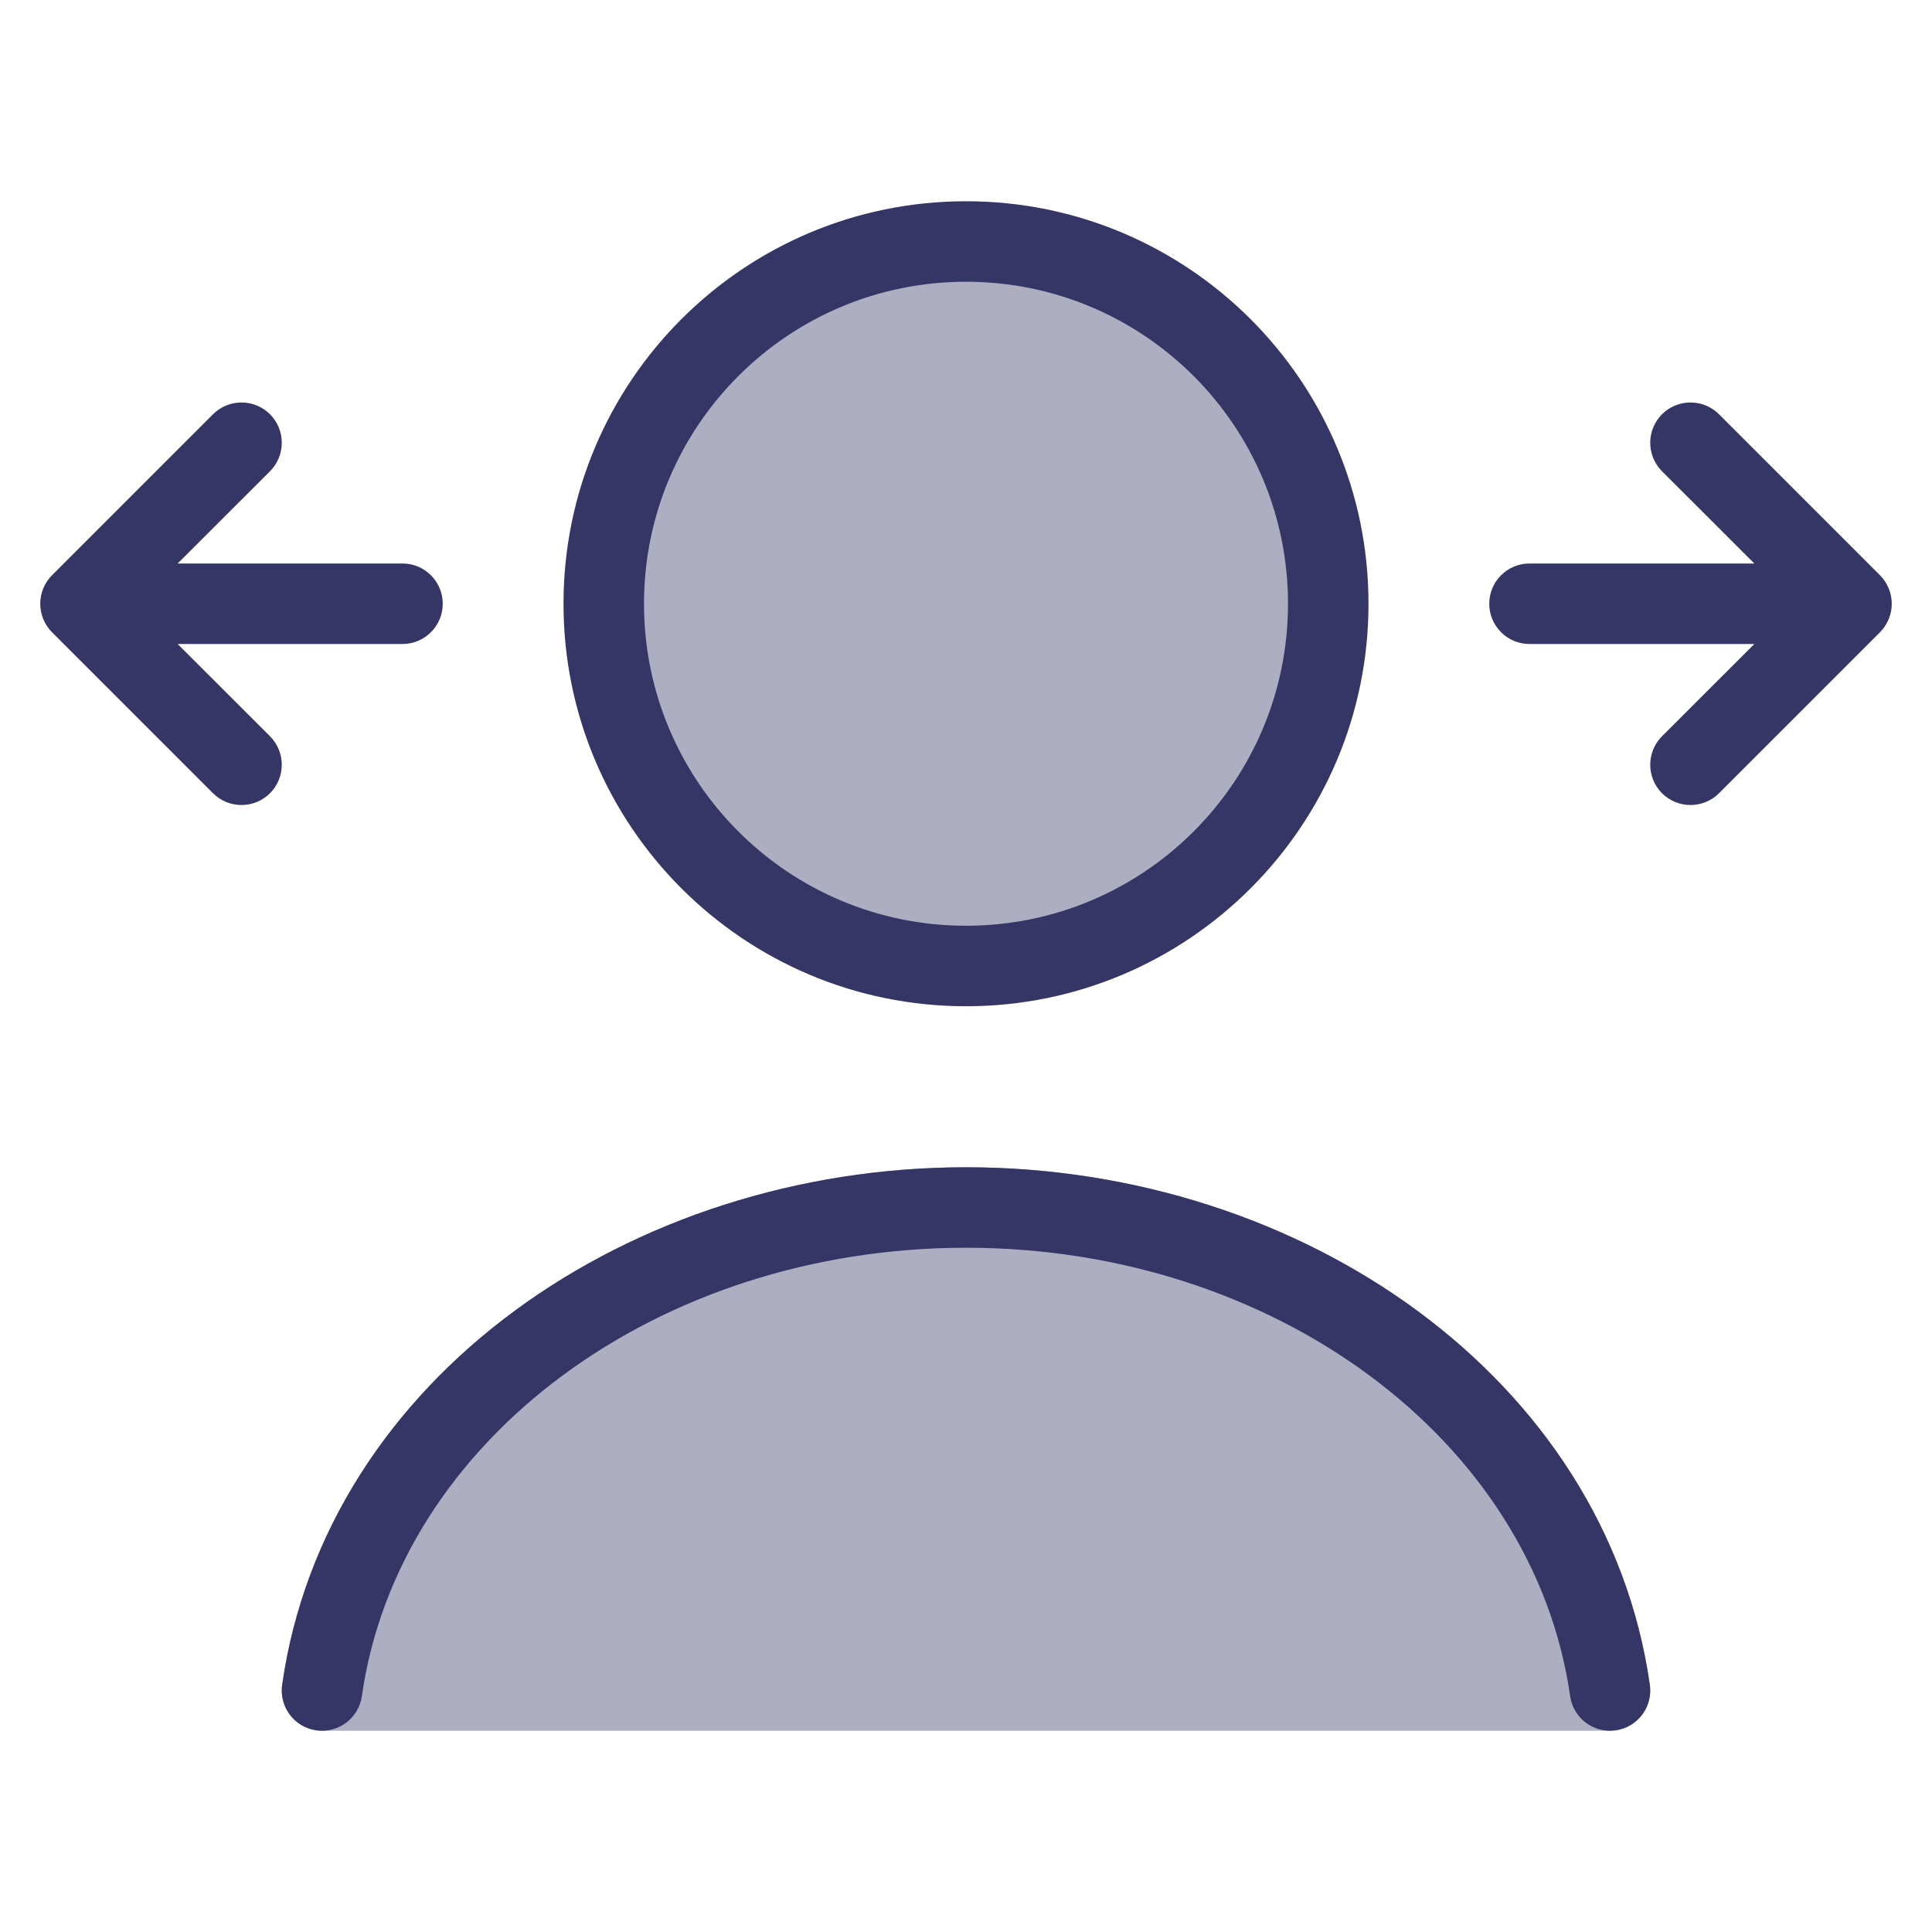 <svg width="24" height="24" viewBox="0 0 24 24" fill="none" xmlns="http://www.w3.org/2000/svg">
<g opacity="0.4">
<path d="M12 12C14.485 12 16.5 9.985 16.5 7.5C16.5 5.015 14.485 3 12 3C9.515 3 7.5 5.015 7.5 7.5C7.5 9.985 9.515 12 12 12Z" fill="#353566"/>
<path d="M3.505 20.929C4.05 17.118 7.823 14.5 12.001 14.5C16.178 14.5 19.951 17.118 20.495 20.929C20.515 21.073 20.473 21.218 20.378 21.328C20.283 21.437 20.145 21.5 20 21.5H4C3.855 21.5 3.717 21.437 3.622 21.328C3.527 21.218 3.485 21.073 3.505 20.929Z" fill="#353566"/>
</g>
<path fill-rule="evenodd" clip-rule="evenodd" d="M12 2.5C9.239 2.5 7 4.739 7 7.5C7 10.261 9.239 12.5 12 12.5C14.761 12.5 17 10.261 17 7.5C17 4.739 14.761 2.5 12 2.5ZM8 7.5C8 5.291 9.791 3.5 12 3.5C14.209 3.5 16 5.291 16 7.5C16 9.709 14.209 11.5 12 11.5C9.791 11.5 8 9.709 8 7.5Z" fill="#353566"/>
<path d="M4.495 21.071C4.95 17.882 8.177 15.5 12.001 15.5C15.824 15.5 19.049 17.882 19.505 21.071C19.544 21.344 19.797 21.534 20.071 21.495C20.344 21.456 20.534 21.203 20.495 20.929C19.951 17.118 16.178 14.5 12.001 14.5C7.823 14.5 4.049 17.118 3.505 20.929C3.466 21.203 3.656 21.456 3.929 21.495C4.203 21.534 4.456 21.344 4.495 21.071Z" fill="#353566"/>
<path d="M21.793 7L20.646 5.854C20.451 5.658 20.451 5.342 20.646 5.146C20.842 4.951 21.158 4.951 21.354 5.146L23.354 7.146C23.447 7.24 23.5 7.367 23.5 7.5C23.5 7.633 23.447 7.76 23.354 7.854L21.354 9.854C21.158 10.049 20.842 10.049 20.646 9.854C20.451 9.658 20.451 9.342 20.646 9.146L21.793 8L19 8C18.724 8 18.5 7.776 18.5 7.5C18.5 7.224 18.724 7 19 7L21.793 7Z" fill="#353566"/>
<path d="M2.207 7L3.354 5.854C3.549 5.658 3.549 5.342 3.354 5.146C3.158 4.951 2.842 4.951 2.646 5.146L0.646 7.146C0.553 7.24 0.5 7.367 0.5 7.5C0.5 7.633 0.553 7.76 0.646 7.854L2.646 9.854C2.842 10.049 3.158 10.049 3.354 9.854C3.549 9.658 3.549 9.342 3.354 9.146L2.207 8L5 8C5.276 8 5.5 7.776 5.5 7.5C5.5 7.224 5.276 7 5 7L2.207 7Z" fill="#353566"/>
</svg>
